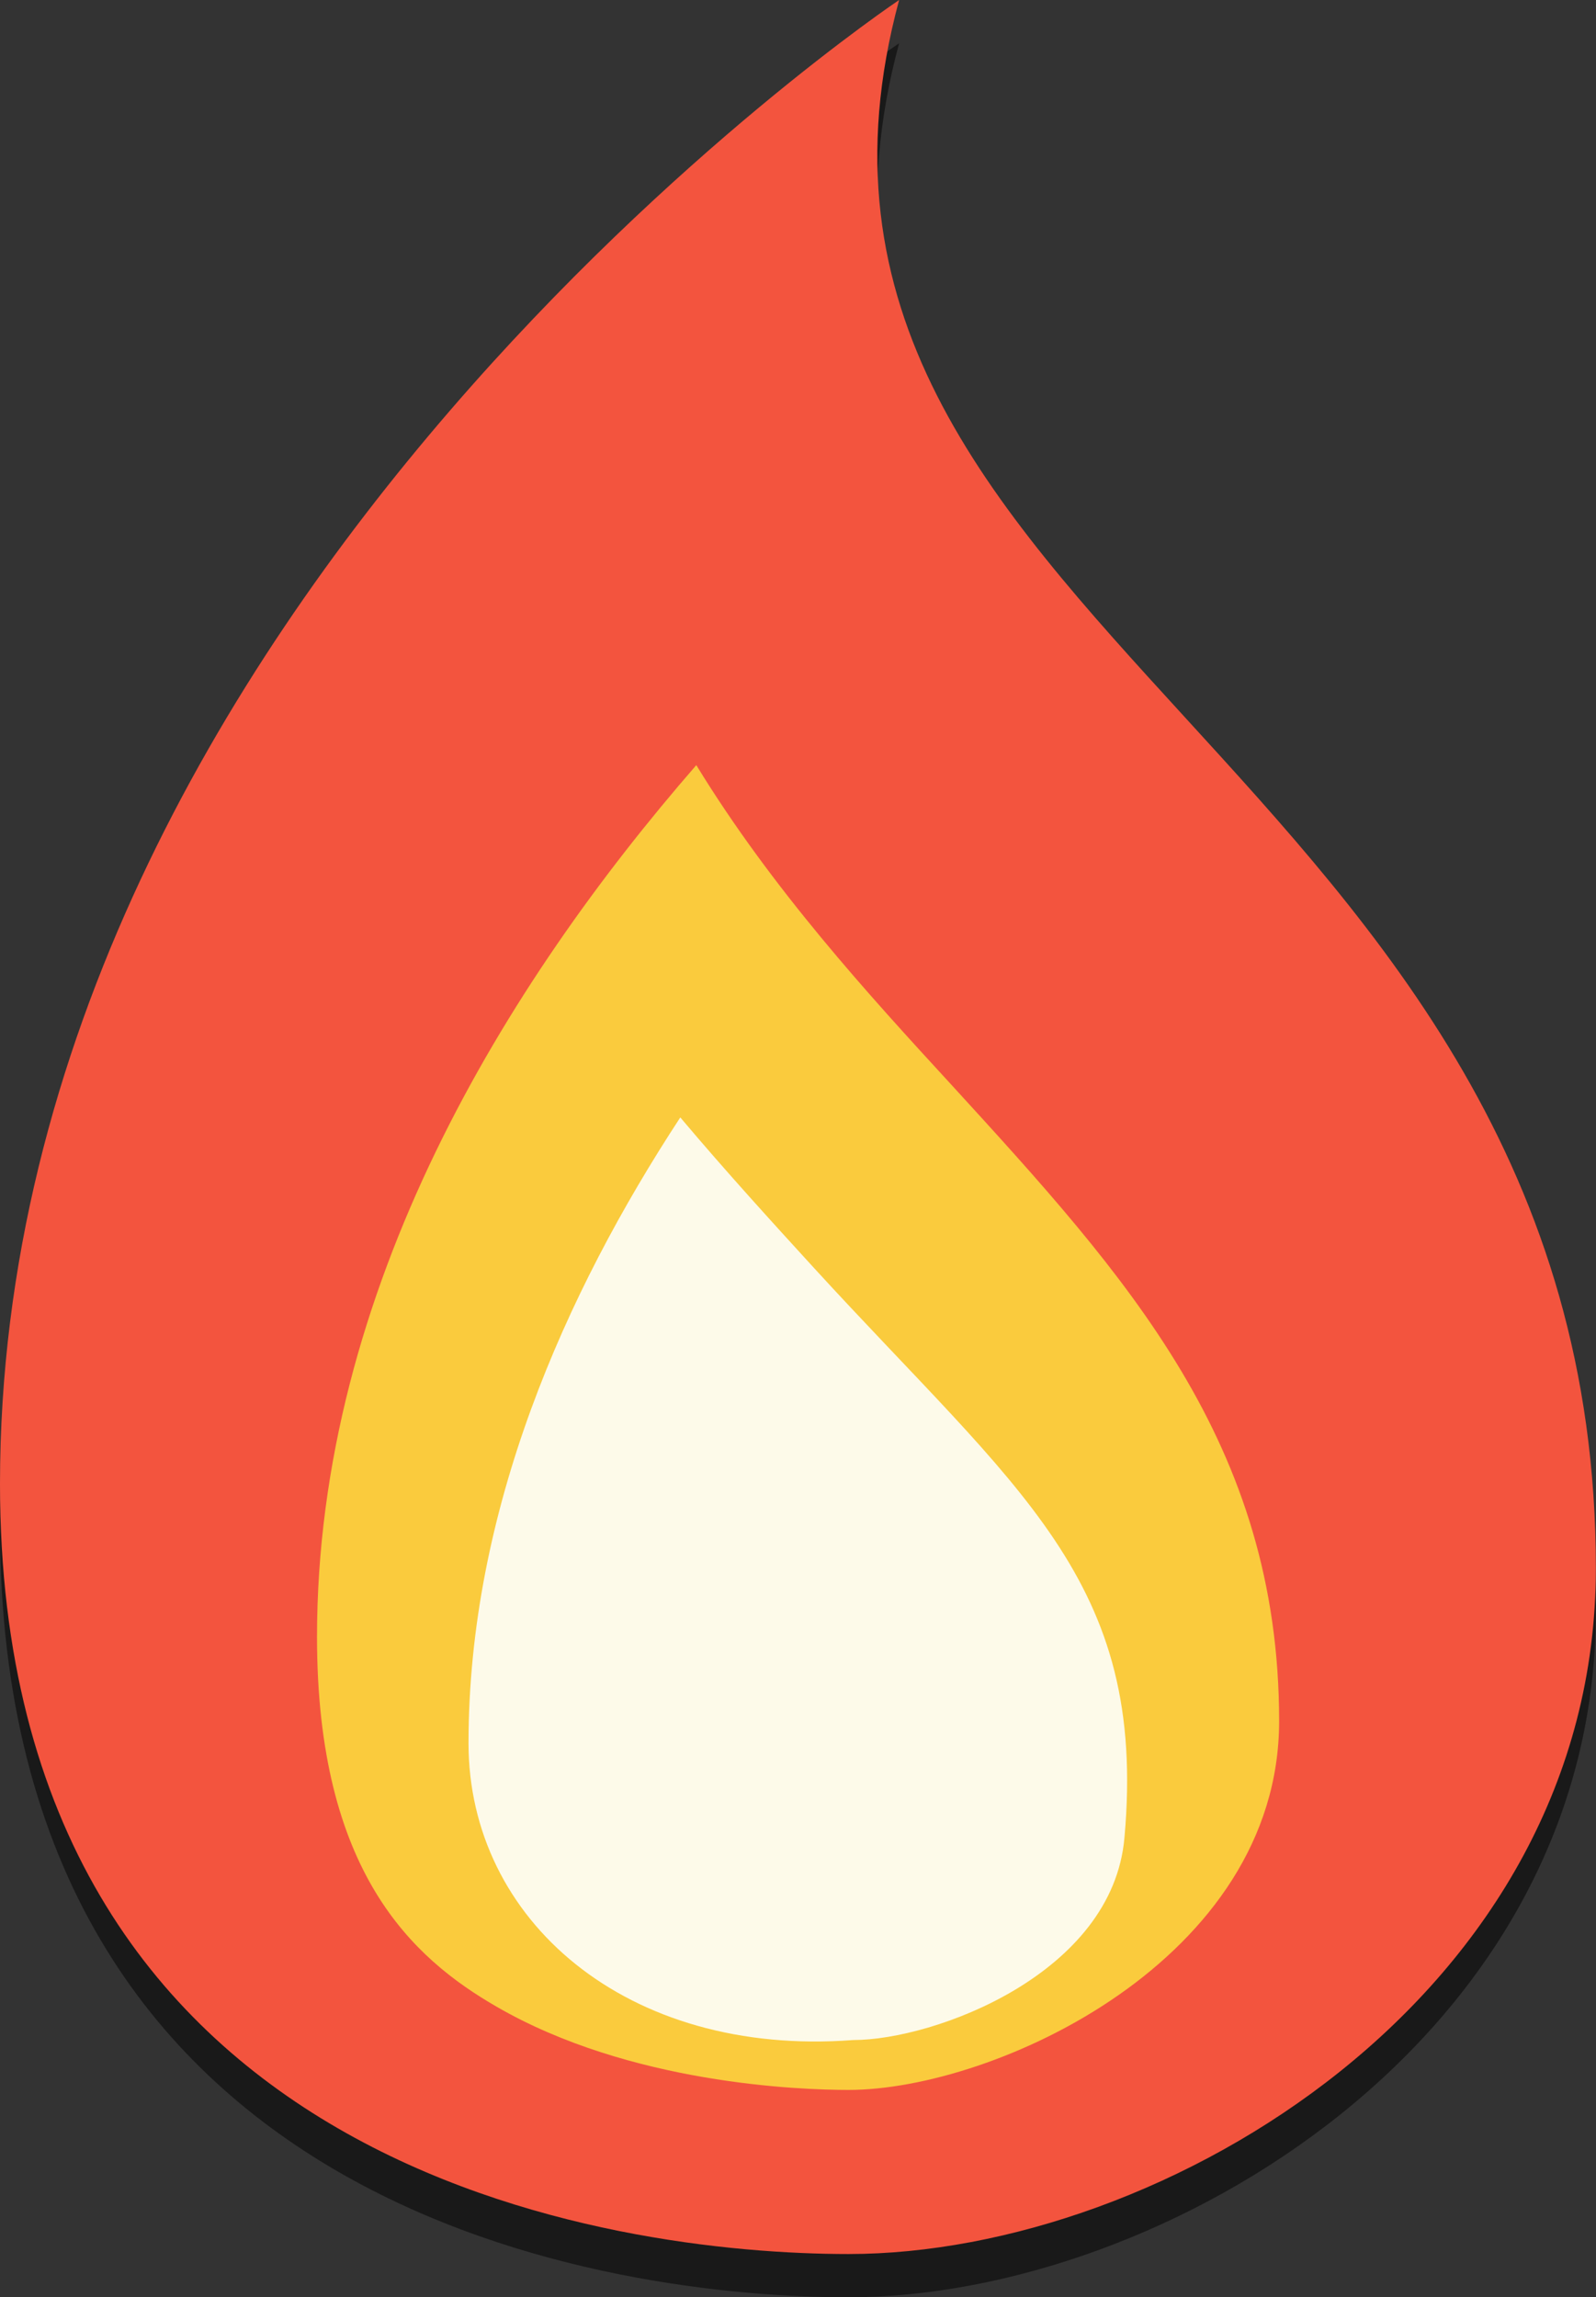 <svg xmlns="http://www.w3.org/2000/svg" viewBox="0 0 110.71 159.31"><rect x="0" y="0" width="110.71" height="159.31" fill="#333333" stroke="none"/><defs><style>.Graphic-Style{opacity:0.5;}.cls-1{fill:#f3543e;}.cls-2{fill:#facb3d;}.cls-3{fill:#fdfae9;}</style></defs><title>Fichier 9</title><g id="Calque_2" data-name="Calque 2"><g id="elements"><path class="Graphic-Style" d="M62.37,3S0,44.71,0,105.91c0,47.95,42.88,53.4,58.86,53.4,21.83,0,51.84-17.93,51.84-47.56C110.71,56,50.67,46.27,62.37,3Z"/><path class="cls-1" d="M62.37,0S0,41.71,0,102.91c0,47.95,42.88,53.4,58.86,53.4,21.83,0,51.84-17.93,51.84-47.56C110.71,53,50.67,43.27,62.37,0Z"/><path class="cls-2" d="M58.86,144.93c-3.39,0-15.16-.42-24.41-5.77-5.8-3.35-12.46-9.3-12.46-25.64,0-24.18,13.16-45.34,26.31-60.46C53.57,61.67,60.2,68.92,66,75.23c12.2,13.34,22.73,24.86,22.73,44.14C88.71,135.91,69,144.93,58.86,144.93Z"/><path class="cls-3" d="M59.19,141.47c-15.75,1.2-26.69-8.35-26.69-20.58,0-16.15,6.68-31.18,14.69-43.4,3.2,3.79,6.36,7.25,9.22,10.38C70.62,103.4,79.61,109.54,78,127.43,77.19,136.88,64.81,141.47,59.19,141.47Z"/></g></g></svg>